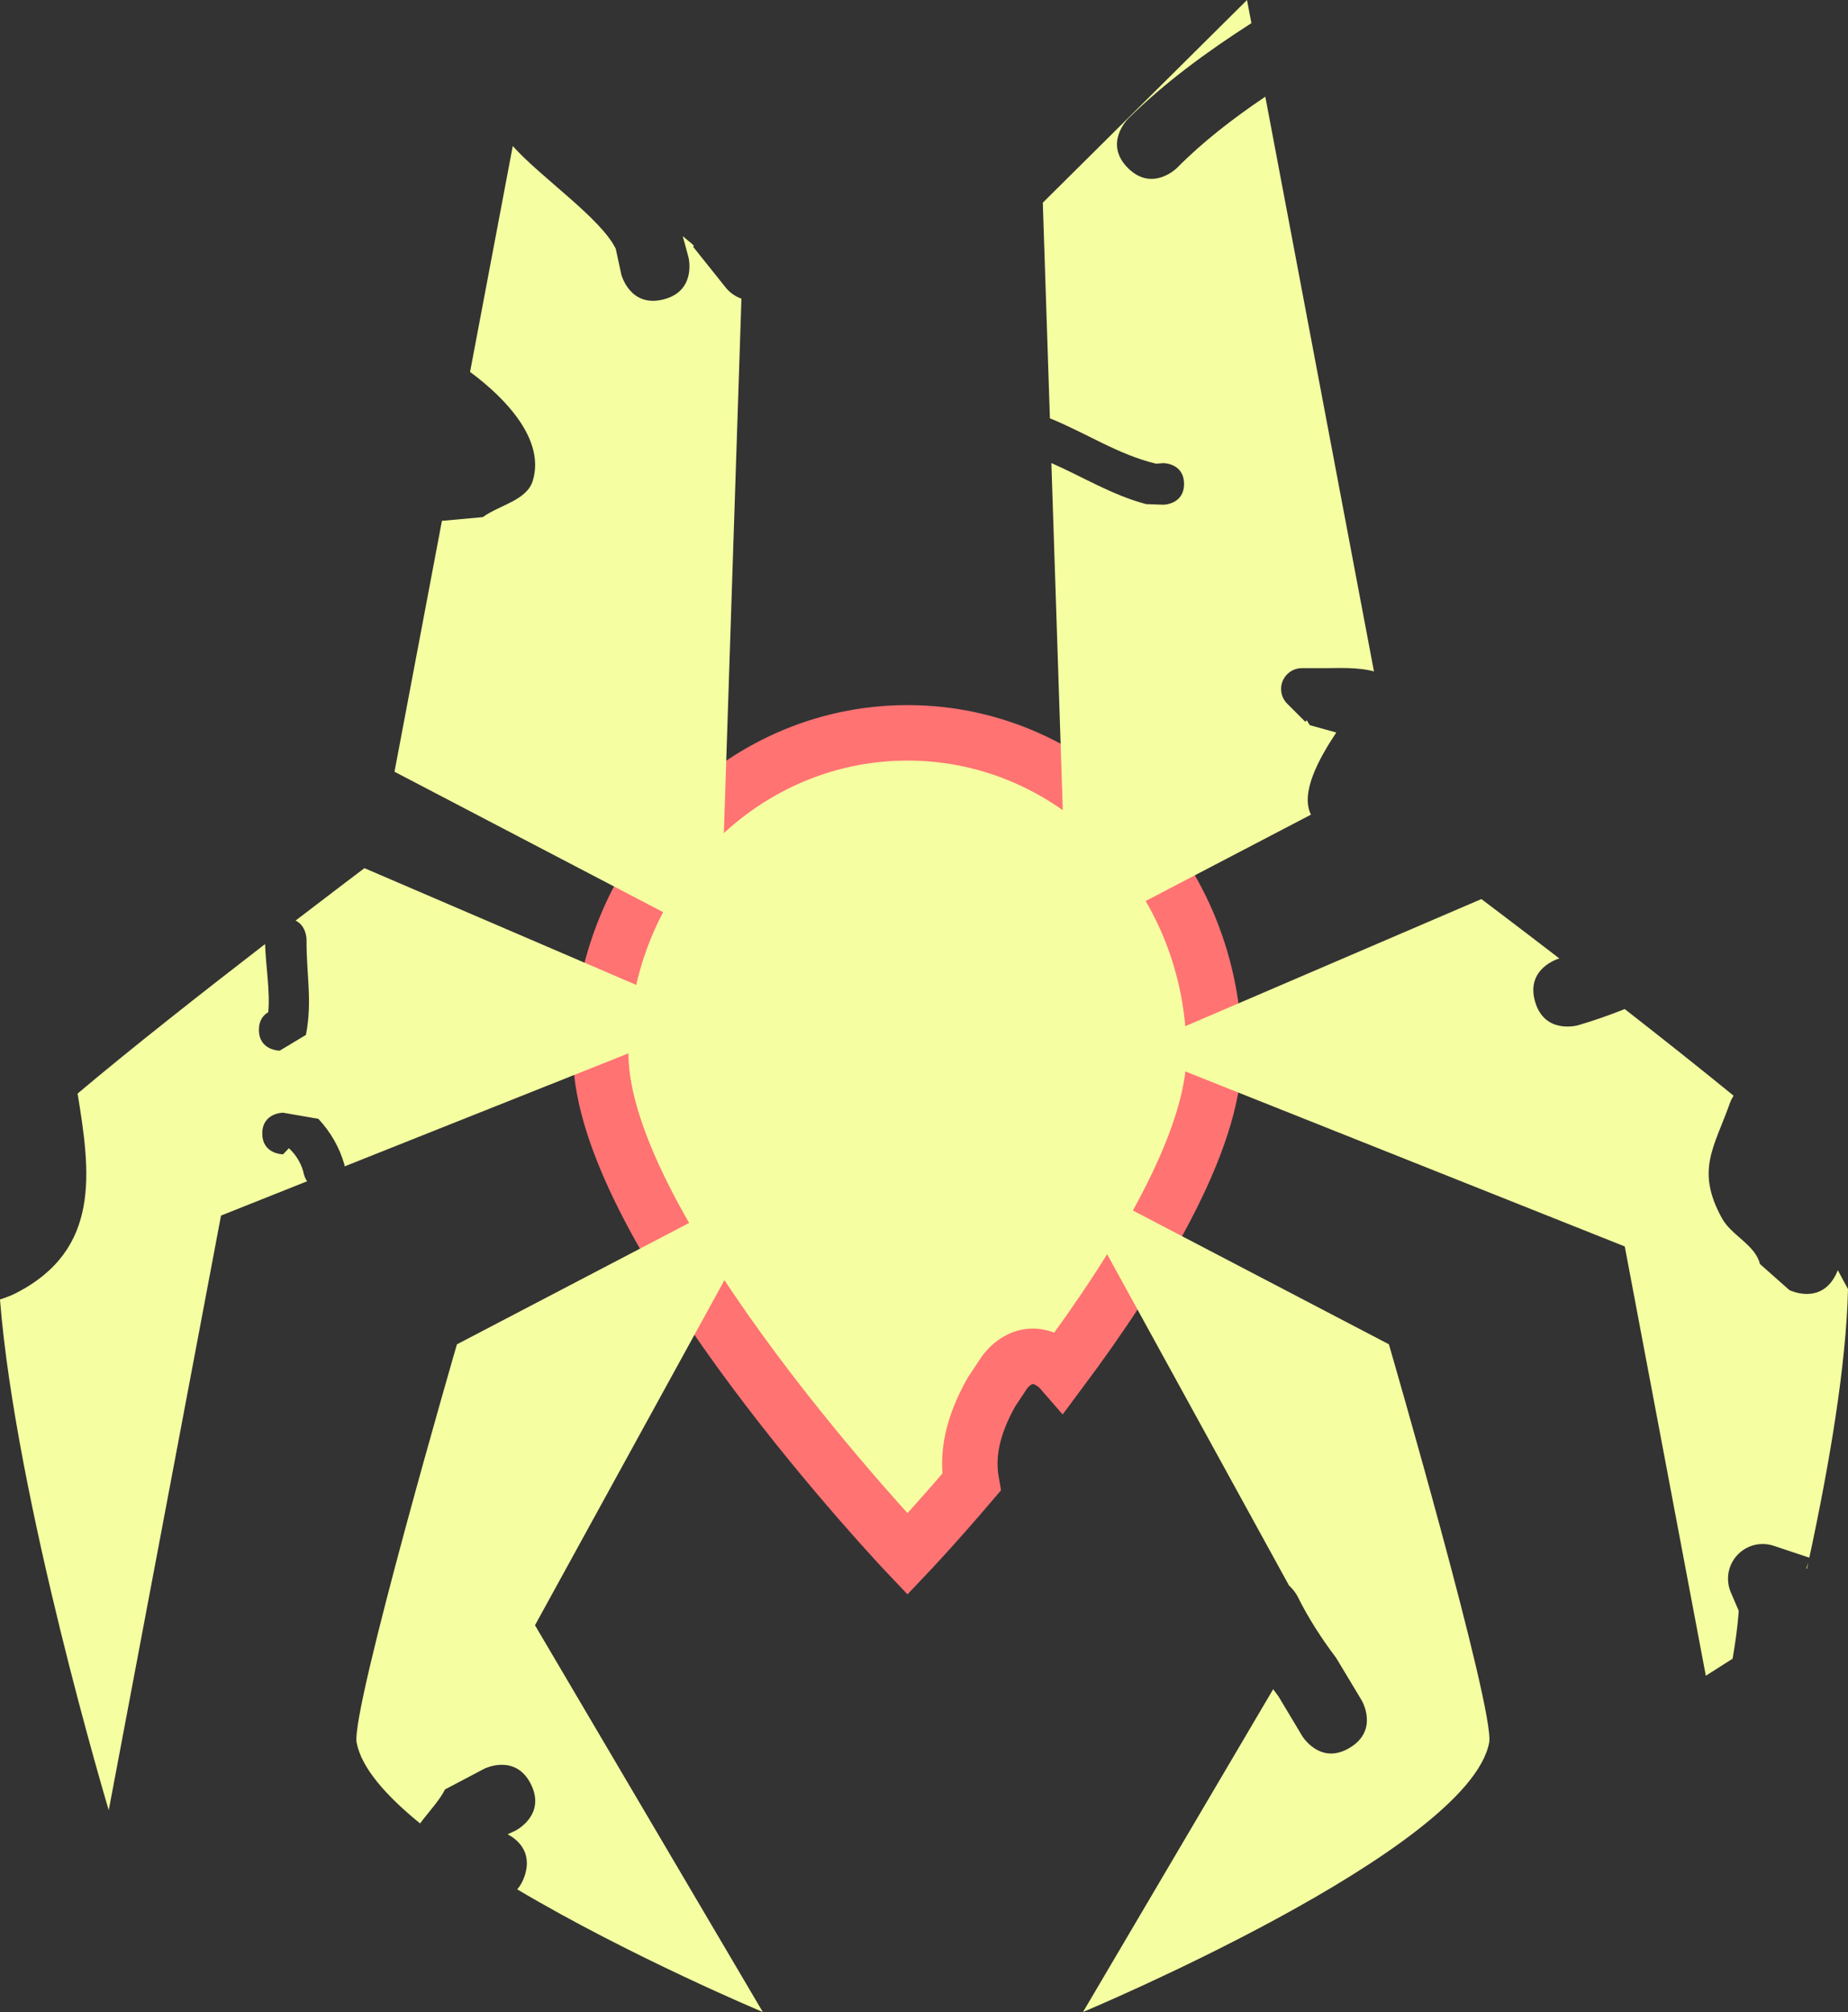 <svg version="1.1" xmlns="http://www.w3.org/2000/svg" xmlns:xlink="http://www.w3.org/1999/xlink" width="66.641" height="72.532" viewBox="0,0,66.641,72.532"><rect x="0" y="0" width="66.641" height="72.532" fill="#333333" stroke="none"/><g transform="translate(-207.772,-143.037)"><g data-paper-data="{&quot;isPaintingLayer&quot;:true}" fill="#f5ffa1" fill-rule="nonzero" stroke-linecap="butt" stroke-linejoin="miter" stroke-miterlimit="10" stroke-dasharray="" stroke-dashoffset="0" style="mix-blend-mode: normal"><path d="M251.559,181.029c0,3.194 -2.762,7.698 -5.526,11.406c-0.08,-0.092 -0.181,-0.182 -0.307,-0.266c-1.04,-0.693 -1.733,0.347 -1.733,0.347l-0.467,0.702c-0.694,1.235 -0.895,2.268 -0.722,3.253c-1.35,1.583 -2.307,2.59 -2.307,2.59c0,0 -11.062,-11.64 -11.062,-18.032c0,-6.391 4.953,-11.573 11.062,-11.573c6.109,0 11.062,5.181 11.062,11.573z" stroke="#ff7373" stroke-width="2"/><path d="M246.254,176.996l-0.568,-17.266c1.134,0.499 2.212,1.165 3.417,1.48l0.617,0.022c0,0 0.75,0 0.75,-0.75c0,-0.75 -0.75,-0.75 -0.75,-0.75l-0.253,0.022c-1.352,-0.318 -2.543,-1.114 -3.834,-1.637l-0.256,-7.773l7.364,-7.306c0,0 0.057,0.299 0.158,0.834c-1.588,1.018 -3.13,2.143 -4.454,3.453c0,0 -0.884,0.884 0,1.768c0.884,0.884 1.768,0 1.768,0c0.943,-0.954 2.043,-1.8 3.188,-2.57c1.053,5.571 3.083,16.304 3.918,20.72c-0.575,-0.164 -1.342,-0.117 -1.729,-0.119h-0.87c-0.414,0 -0.75,0.336 -0.75,0.75c0,0.207 0.084,0.395 0.22,0.53l0.652,0.652l0.053,-0.053c0.036,0.059 0.072,0.117 0.108,0.176l0.957,0.265c-0.632,0.95 -1.304,2.174 -0.913,2.961z" stroke="none" stroke-width="0"/><path d="" stroke="none" stroke-width="0"/><path d="" stroke="none" stroke-width="0"/><path d="M221.998,170.858c0,0 0.206,-1.088 0.424,-2.24c0.211,-1.117 0.699,-3.696 1.287,-6.808c0.021,0.001 0.032,0.001 0.032,0.001l1.441,-0.132c0.601,-0.437 1.587,-0.6 1.803,-1.311c0.446,-1.467 -0.949,-2.954 -2.262,-3.923c0.545,-2.88 1.093,-5.781 1.54,-8.144c1.017,1.14 3.163,2.589 3.713,3.701l0.199,0.921c0,0 0.303,1.213 1.516,0.91c1.213,-0.303 0.91,-1.516 0.91,-1.516l-0.209,-0.77c0.095,0.086 0.197,0.172 0.307,0.257c0.033,0.034 0.067,0.067 0.101,0.099l-0.035,0.028l1.169,1.462c0.147,0.187 0.346,0.331 0.575,0.41l-0.763,23.193z" data-paper-data="{&quot;index&quot;:null}" stroke="none" stroke-width="0"/><path d="" data-paper-data="{&quot;index&quot;:null}" stroke="none" stroke-width="0"/><path d="" data-paper-data="{&quot;index&quot;:null}" stroke="none" stroke-width="0"/><path d="M235.997,185.361l-8.933,16.266l8.215,13.942c0,0 -4.757,-1.99 -8.855,-4.421c0.106,-0.121 0.199,-0.279 0.267,-0.485c0.297,-0.89 -0.298,-1.335 -0.613,-1.501l0.28,-0.129c0,0 1.118,-0.559 0.559,-1.677c-0.559,-1.118 -1.677,-0.559 -1.677,-0.559l-1.418,0.747c-0.211,0.416 -0.6,0.818 -0.901,1.227c-1.244,-1.01 -2.118,-2.013 -2.288,-2.913c-0.218,-1.153 3.616,-14.358 3.616,-14.358z" data-paper-data="{&quot;index&quot;:null}" stroke="none" stroke-width="0"/><path d="M257.857,191.498c0,0 3.834,13.206 3.616,14.358c-0.736,3.894 -14.646,9.713 -14.646,9.713l6.857,-11.637c0.065,0.09 0.13,0.18 0.197,0.268l0.848,1.416c0,0 0.643,1.072 1.715,0.429c1.072,-0.643 0.429,-1.715 0.429,-1.715l-0.917,-1.525c-0.525,-0.696 -1.003,-1.433 -1.39,-2.214c0,0 -0.104,-0.208 -0.312,-0.399l-8.144,-14.83z" data-paper-data="{&quot;index&quot;:null}" stroke="none" stroke-width="0"/><path d="M233.561,179.765l-13.36,5.319c-0.006,-0.043 -0.012,-0.069 -0.012,-0.069c-0.17,-0.608 -0.504,-1.186 -0.938,-1.645l-1.271,-0.22c0,0 -0.75,0 -0.75,0.75c0,0.75 0.75,0.75 0.75,0.75l0.21,-0.22c0.269,0.245 0.472,0.591 0.543,0.948c0,0 0.029,0.117 0.111,0.245l-3.102,1.235l-4.049,21.436c0,0 -3.345,-11.156 -3.922,-18.412c0.206,-0.065 0.407,-0.141 0.597,-0.239c3.045,-1.574 2.668,-4.341 2.202,-7.183c1.904,-1.609 4.598,-3.721 6.76,-5.389c0.027,0.767 0.188,1.746 0.115,2.457c-0.174,0.1 -0.336,0.286 -0.336,0.635c0,0.75 0.75,0.75 0.75,0.75l0.945,-0.568c0.239,-1.23 0.015,-2.149 0.022,-3.443c0,0 0,-0.49 -0.396,-0.678c1.463,-1.122 2.484,-1.89 2.484,-1.89z" data-paper-data="{&quot;index&quot;:null}" stroke="none" stroke-width="0"/><path d="" data-paper-data="{&quot;index&quot;:null}" stroke="none" stroke-width="0"/><path d="M261.192,175.448c0,0 1.176,0.885 2.813,2.142c-0.006,0.002 -0.012,0.003 -0.019,0.005c0,0 -1.202,0.343 -0.859,1.545c0.343,1.202 1.545,0.859 1.545,0.859c0.583,-0.169 1.143,-0.369 1.69,-0.585c1.316,1.027 2.703,2.124 3.925,3.123c-0.083,0.132 -0.121,0.233 -0.121,0.233c-0.577,1.636 -1.257,2.443 -0.298,4.186c0.344,0.626 1.2,0.954 1.369,1.648l1.062,0.94c0,0 1.118,0.559 1.677,-0.559c0.027,-0.054 0.05,-0.107 0.07,-0.158c0.121,0.228 0.242,0.455 0.367,0.68c-0.062,2.733 -0.67,6.314 -1.395,9.684l-1.259,-0.42c-0.132,-0.047 -0.275,-0.073 -0.423,-0.073c-0.69,0 -1.25,0.56 -1.25,1.25c0,0.185 0.04,0.36 0.112,0.518l0.275,0.642c-0.041,0.595 -0.125,1.166 -0.222,1.725l-0.965,0.614l-2.923,-15.476l-17.818,-7.094z" data-paper-data="{&quot;index&quot;:null}" stroke="none" stroke-width="0"/><path d="M272.908,199.582l0.074,-0.221c-0.016,0.075 -0.033,0.151 -0.049,0.226z" data-paper-data="{&quot;index&quot;:null}" stroke="none" stroke-width="0"/></g></g></svg>